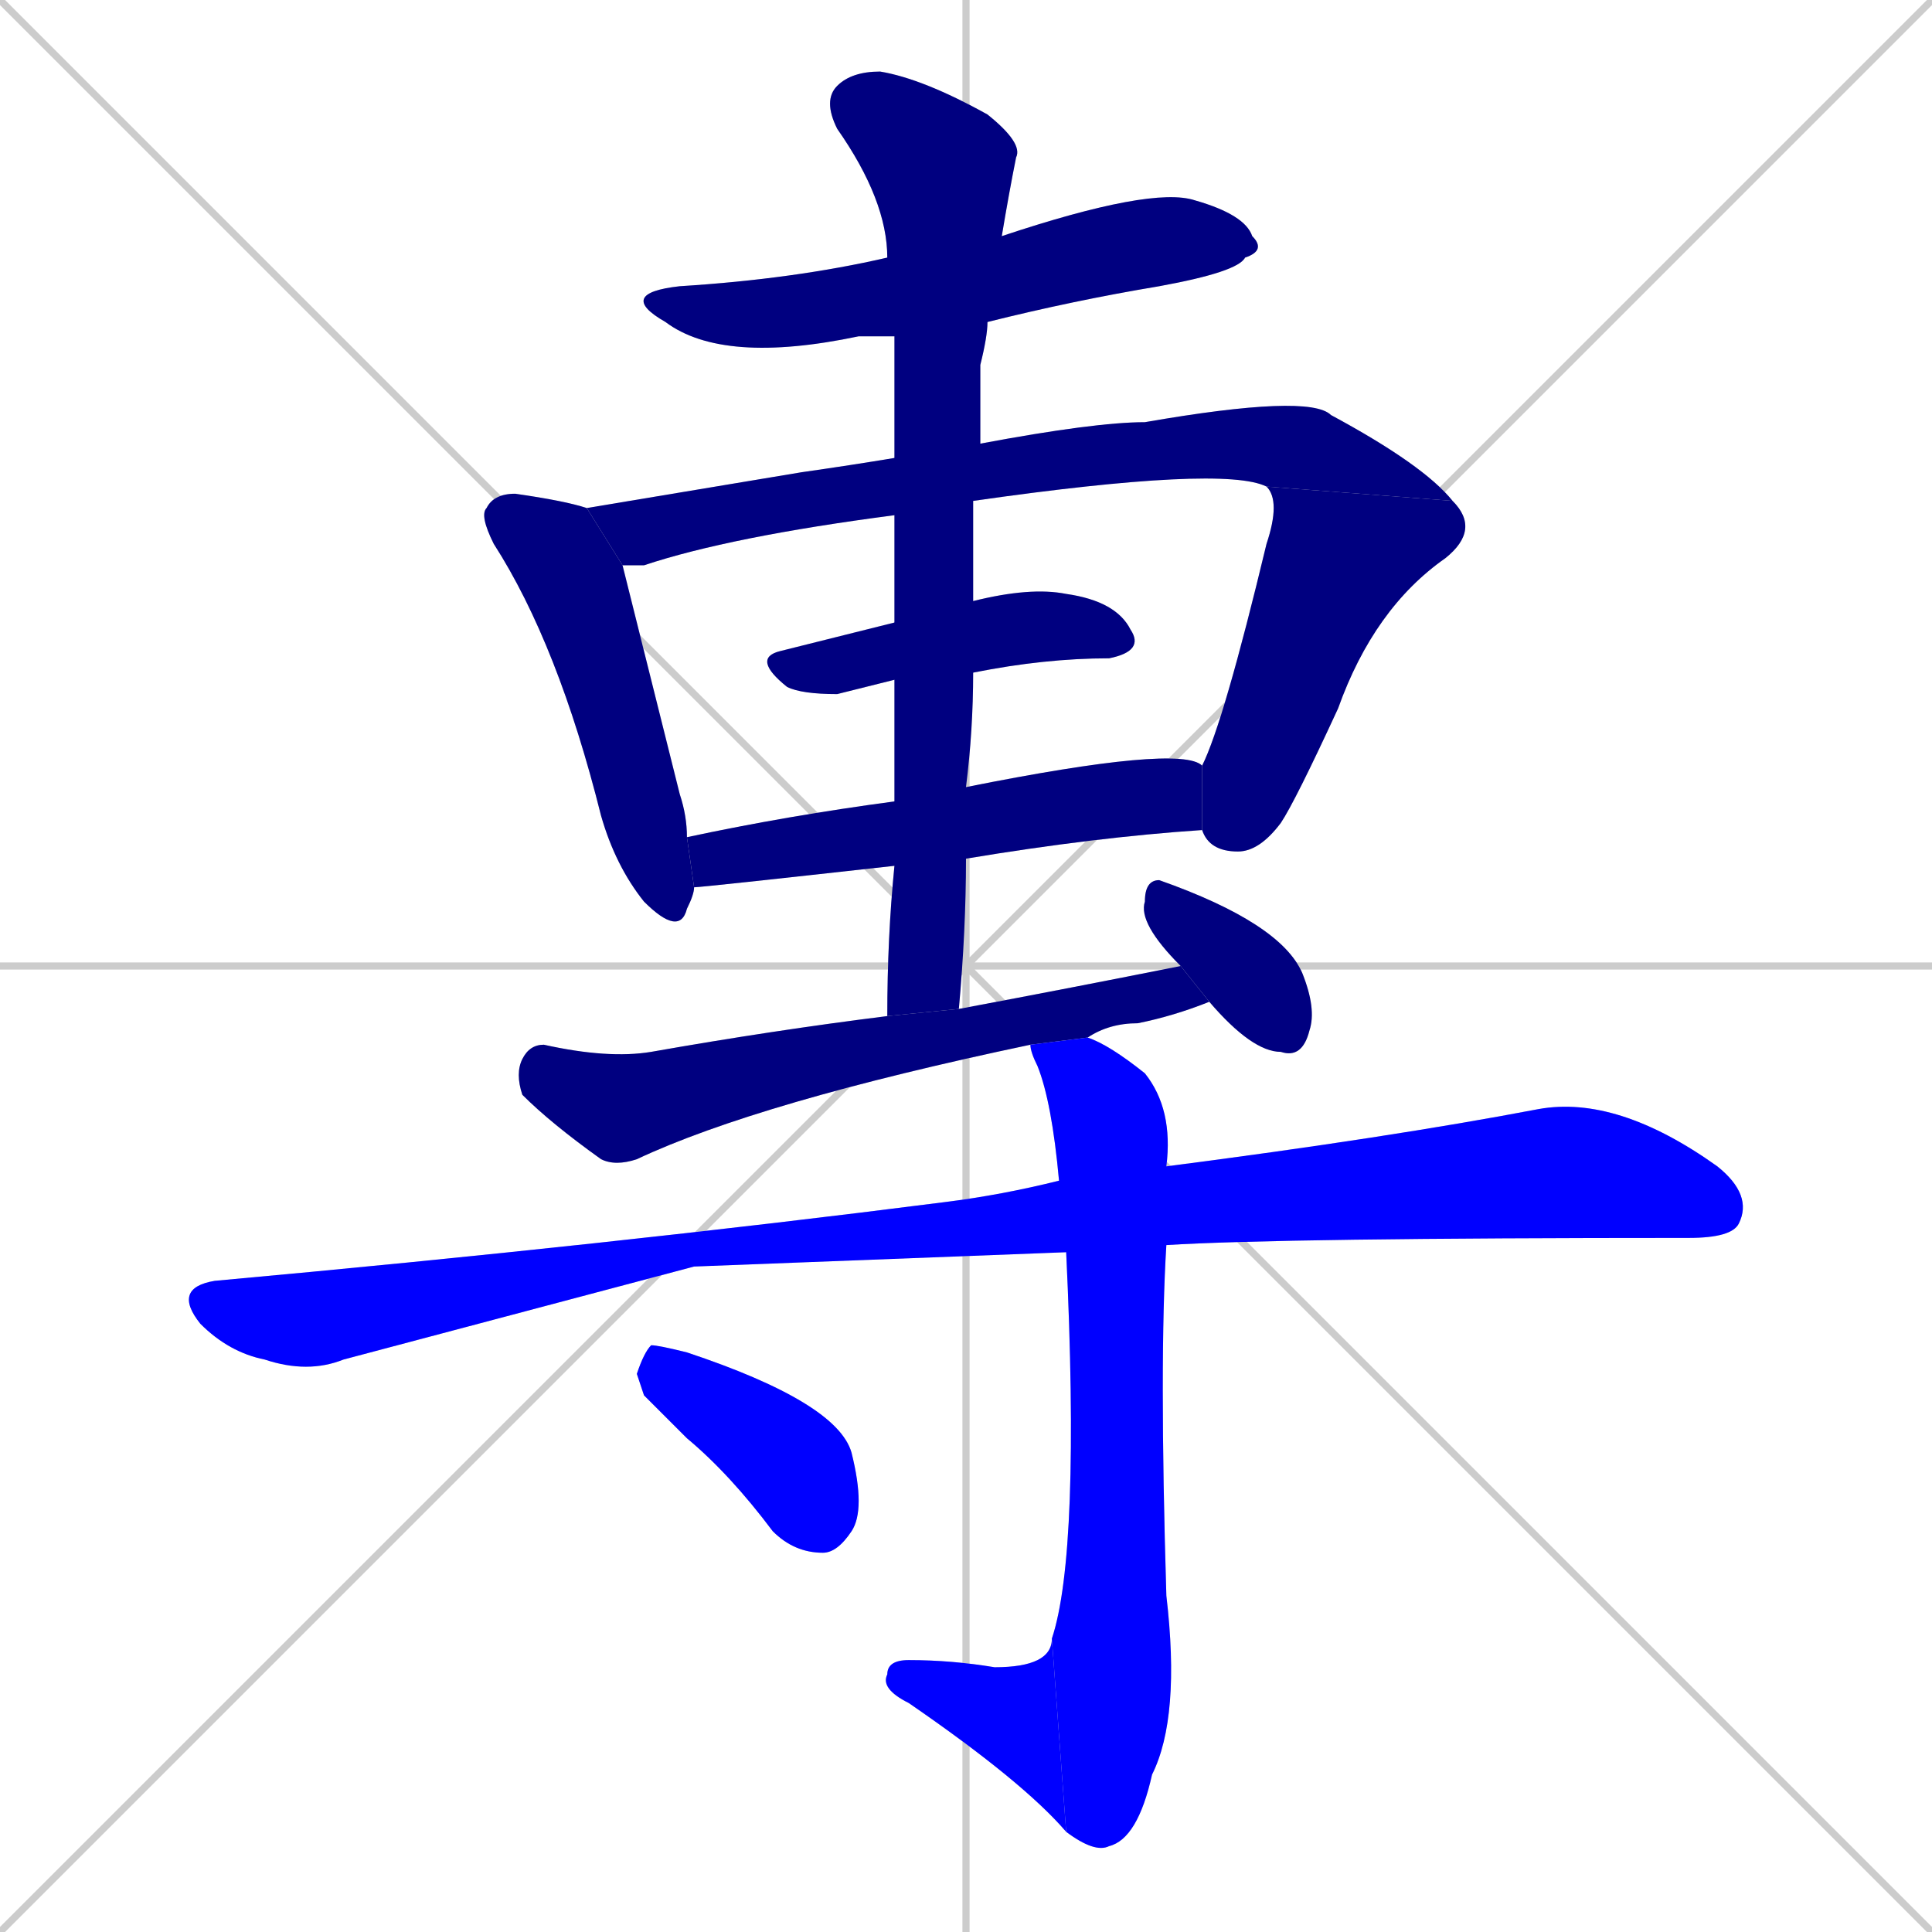 <svg xmlns="http://www.w3.org/2000/svg" xmlns:xlink="http://www.w3.org/1999/xlink" width="270" height="270"><defs><clipPath id="clip-mask-1"><rect x="86" y="26" width="91" height="25"><animate attributeName="x" from="-5" to="86" dur="0.337" begin="0; animate13.end + 1" id="animate1" fill="freeze"/></rect></clipPath><clipPath id="clip-mask-2"><rect x="67" y="69" width="30" height="62"><set attributeName="y" to="7" begin="0; animate13.end + 1" /><animate attributeName="y" from="7" to="69" dur="0.230" begin="animate1.end + 0.5" id="animate2" fill="freeze"/></rect></clipPath><clipPath id="clip-mask-3"><rect x="82" y="55" width="121" height="24"><set attributeName="x" to="-39" begin="0; animate13.end + 1" /><animate attributeName="x" from="-39" to="82" dur="0.448" begin="animate2.end + 0.5" id="animate3" fill="freeze"/></rect></clipPath><clipPath id="clip-mask-4"><rect x="168" y="68" width="39" height="51"><set attributeName="y" to="17" begin="0; animate13.end + 1" /><animate attributeName="y" from="17" to="68" dur="0.189" begin="animate3.end" id="animate4" fill="freeze"/></rect></clipPath><clipPath id="clip-mask-5"><rect x="105" y="82" width="55" height="15"><set attributeName="x" to="50" begin="0; animate13.end + 1" /><animate attributeName="x" from="50" to="105" dur="0.204" begin="animate4.end + 0.5" id="animate5" fill="freeze"/></rect></clipPath><clipPath id="clip-mask-6"><rect x="96" y="104" width="72" height="20"><set attributeName="x" to="24" begin="0; animate13.end + 1" /><animate attributeName="x" from="24" to="96" dur="0.267" begin="animate5.end + 0.5" id="animate6" fill="freeze"/></rect></clipPath><clipPath id="clip-mask-7"><rect x="115" y="10" width="28" height="132"><set attributeName="y" to="-122" begin="0; animate13.end + 1" /><animate attributeName="y" from="-122" to="10" dur="0.489" begin="animate6.end + 0.5" id="animate7" fill="freeze"/></rect></clipPath><clipPath id="clip-mask-8"><rect x="72" y="135" width="97" height="28"><set attributeName="x" to="-25" begin="0; animate13.end + 1" /><animate attributeName="x" from="-25" to="72" dur="0.359" begin="animate7.end + 0.5" id="animate8" fill="freeze"/></rect></clipPath><clipPath id="clip-mask-9"><rect x="159" y="123" width="25" height="25"><set attributeName="y" to="98" begin="0; animate13.end + 1" /><animate attributeName="y" from="98" to="123" dur="0.093" begin="animate8.end + 0.5" id="animate9" fill="freeze"/></rect></clipPath><clipPath id="clip-mask-10"><rect x="24" y="153" width="221" height="39"><set attributeName="x" to="-197" begin="0; animate13.end + 1" /><animate attributeName="x" from="-197" to="24" dur="0.819" begin="animate9.end + 0.5" id="animate10" fill="freeze"/></rect></clipPath><clipPath id="clip-mask-11"><rect x="144" y="145" width="21" height="114"><set attributeName="y" to="31" begin="0; animate13.end + 1" /><animate attributeName="y" from="31" to="145" dur="0.422" begin="animate10.end + 0.5" id="animate11" fill="freeze"/></rect></clipPath><clipPath id="clip-mask-12"><rect x="123" y="229" width="26" height="27"><set attributeName="x" to="149" begin="0; animate13.end + 1" /><animate attributeName="x" from="149" to="123" dur="0.096" begin="animate11.end" id="animate12" fill="freeze"/></rect></clipPath><clipPath id="clip-mask-13"><rect x="89" y="188" width="32" height="29"><set attributeName="x" to="57" begin="0; animate13.end + 1" /><animate attributeName="x" from="57" to="89" dur="0.119" begin="animate12.end + 0.5" id="animate13" fill="freeze"/></rect></clipPath></defs><path d="M 0 0 L 270 270 M 270 0 L 0 270 M 135 0 L 135 270 M 0 135 L 270 135" stroke="#CCCCCC" /><path d="M 125 47 Q 122 47 120 47 Q 101 51 93 45 Q 86 41 95 40 Q 111 39 124 36 L 140 33 Q 161 26 167 28 Q 174 30 175 33 Q 177 35 174 36 Q 173 38 162 40 Q 150 42 138 45" fill="#CCCCCC"/><path d="M 97 124 Q 97 125 96 127 Q 95 131 90 126 Q 86 121 84 114 Q 78 90 69 76 Q 67 72 68 71 Q 69 69 72 69 Q 79 70 82 71 L 87 79 Q 89 87 95 111 Q 96 114 96 117" fill="#CCCCCC"/><path d="M 125 72 Q 102 75 90 79 Q 88 79 87 79 L 82 71 Q 94 69 112 66 Q 119 65 125 64 L 137 62 Q 153 59 160 59 Q 183 55 186 58 Q 199 65 203 70 L 177 68 Q 171 65 136 70" fill="#CCCCCC"/><path d="M 168 107 Q 171 101 177 76 Q 179 70 177 68 L 203 70 Q 207 74 202 78 Q 192 85 187 99 Q 181 112 179 115 Q 176 119 173 119 Q 169 119 168 116" fill="#CCCCCC"/><path d="M 125 95 Q 121 96 117 97 Q 112 97 110 96 Q 105 92 109 91 Q 117 89 125 87 L 136 84 Q 144 82 149 83 Q 156 84 158 88 Q 160 91 155 92 Q 146 92 136 94" fill="#CCCCCC"/><path d="M 125 121 Q 98 124 97 124 L 96 117 Q 110 114 125 112 L 135 110 Q 165 104 168 107 L 168 116 Q 153 117 135 120" fill="#CCCCCC"/><path d="M 124 142 Q 124 131 125 121 L 125 112 Q 125 103 125 95 L 125 87 Q 125 79 125 72 L 125 64 Q 125 55 125 47 L 124 36 Q 124 28 117 18 Q 115 14 117 12 Q 119 10 123 10 Q 129 11 138 16 Q 143 20 142 22 Q 141 27 140 33 L 138 45 Q 138 47 137 51 Q 137 57 137 62 L 136 70 Q 136 77 136 84 L 136 94 Q 136 102 135 110 L 135 120 Q 135 130 134 141" fill="#CCCCCC"/><path d="M 144 146 Q 106 154 89 162 Q 86 163 84 162 Q 77 157 73 153 Q 72 150 73 148 Q 74 146 76 146 Q 85 148 91 147 Q 108 144 124 142 L 134 141 Q 150 138 165 135 L 169 140 Q 164 142 159 143 Q 155 143 152 145" fill="#CCCCCC"/><path d="M 165 135 Q 159 129 160 126 Q 160 123 162 123 Q 179 129 182 136 Q 184 141 183 144 Q 182 148 179 147 Q 175 147 169 140" fill="#CCCCCC"/><path d="M 97 177 L 48 190 Q 43 192 37 190 Q 32 189 28 185 Q 24 180 30 179 Q 85 174 132 168 Q 140 167 148 165 L 163 163 Q 194 159 215 155 Q 226 153 240 163 Q 245 167 243 171 Q 242 173 236 173 Q 179 173 163 174 L 149 175" fill="#CCCCCC"/><path d="M 148 165 Q 147 154 145 149 Q 144 147 144 146 L 152 145 Q 155 146 160 150 Q 164 155 163 163 L 163 174 Q 162 190 163 223 Q 165 240 161 248 Q 159 257 155 258 Q 153 259 149 256 L 147 229 Q 151 217 149 175" fill="#CCCCCC"/><path d="M 149 256 Q 143 249 127 238 Q 123 236 124 234 Q 124 232 127 232 Q 133 232 139 233 Q 147 233 147 229" fill="#CCCCCC"/><path d="M 90 195 L 89 192 Q 90 189 91 188 Q 92 188 96 189 Q 117 196 119 203 Q 121 211 119 214 Q 117 217 115 217 Q 111 217 108 214 Q 102 206 96 201" fill="#CCCCCC"/><path d="M 125 47 Q 122 47 120 47 Q 101 51 93 45 Q 86 41 95 40 Q 111 39 124 36 L 140 33 Q 161 26 167 28 Q 174 30 175 33 Q 177 35 174 36 Q 173 38 162 40 Q 150 42 138 45" fill="#000080" clip-path="url(#clip-mask-1)" /><path d="M 97 124 Q 97 125 96 127 Q 95 131 90 126 Q 86 121 84 114 Q 78 90 69 76 Q 67 72 68 71 Q 69 69 72 69 Q 79 70 82 71 L 87 79 Q 89 87 95 111 Q 96 114 96 117" fill="#000080" clip-path="url(#clip-mask-2)" /><path d="M 125 72 Q 102 75 90 79 Q 88 79 87 79 L 82 71 Q 94 69 112 66 Q 119 65 125 64 L 137 62 Q 153 59 160 59 Q 183 55 186 58 Q 199 65 203 70 L 177 68 Q 171 65 136 70" fill="#000080" clip-path="url(#clip-mask-3)" /><path d="M 168 107 Q 171 101 177 76 Q 179 70 177 68 L 203 70 Q 207 74 202 78 Q 192 85 187 99 Q 181 112 179 115 Q 176 119 173 119 Q 169 119 168 116" fill="#000080" clip-path="url(#clip-mask-4)" /><path d="M 125 95 Q 121 96 117 97 Q 112 97 110 96 Q 105 92 109 91 Q 117 89 125 87 L 136 84 Q 144 82 149 83 Q 156 84 158 88 Q 160 91 155 92 Q 146 92 136 94" fill="#000080" clip-path="url(#clip-mask-5)" /><path d="M 125 121 Q 98 124 97 124 L 96 117 Q 110 114 125 112 L 135 110 Q 165 104 168 107 L 168 116 Q 153 117 135 120" fill="#000080" clip-path="url(#clip-mask-6)" /><path d="M 124 142 Q 124 131 125 121 L 125 112 Q 125 103 125 95 L 125 87 Q 125 79 125 72 L 125 64 Q 125 55 125 47 L 124 36 Q 124 28 117 18 Q 115 14 117 12 Q 119 10 123 10 Q 129 11 138 16 Q 143 20 142 22 Q 141 27 140 33 L 138 45 Q 138 47 137 51 Q 137 57 137 62 L 136 70 Q 136 77 136 84 L 136 94 Q 136 102 135 110 L 135 120 Q 135 130 134 141" fill="#000080" clip-path="url(#clip-mask-7)" /><path d="M 144 146 Q 106 154 89 162 Q 86 163 84 162 Q 77 157 73 153 Q 72 150 73 148 Q 74 146 76 146 Q 85 148 91 147 Q 108 144 124 142 L 134 141 Q 150 138 165 135 L 169 140 Q 164 142 159 143 Q 155 143 152 145" fill="#000080" clip-path="url(#clip-mask-8)" /><path d="M 165 135 Q 159 129 160 126 Q 160 123 162 123 Q 179 129 182 136 Q 184 141 183 144 Q 182 148 179 147 Q 175 147 169 140" fill="#000080" clip-path="url(#clip-mask-9)" /><path d="M 97 177 L 48 190 Q 43 192 37 190 Q 32 189 28 185 Q 24 180 30 179 Q 85 174 132 168 Q 140 167 148 165 L 163 163 Q 194 159 215 155 Q 226 153 240 163 Q 245 167 243 171 Q 242 173 236 173 Q 179 173 163 174 L 149 175" fill="#0000ff" clip-path="url(#clip-mask-10)" /><path d="M 148 165 Q 147 154 145 149 Q 144 147 144 146 L 152 145 Q 155 146 160 150 Q 164 155 163 163 L 163 174 Q 162 190 163 223 Q 165 240 161 248 Q 159 257 155 258 Q 153 259 149 256 L 147 229 Q 151 217 149 175" fill="#0000ff" clip-path="url(#clip-mask-11)" /><path d="M 149 256 Q 143 249 127 238 Q 123 236 124 234 Q 124 232 127 232 Q 133 232 139 233 Q 147 233 147 229" fill="#0000ff" clip-path="url(#clip-mask-12)" /><path d="M 90 195 L 89 192 Q 90 189 91 188 Q 92 188 96 189 Q 117 196 119 203 Q 121 211 119 214 Q 117 217 115 217 Q 111 217 108 214 Q 102 206 96 201" fill="#0000ff" clip-path="url(#clip-mask-13)" /></svg>